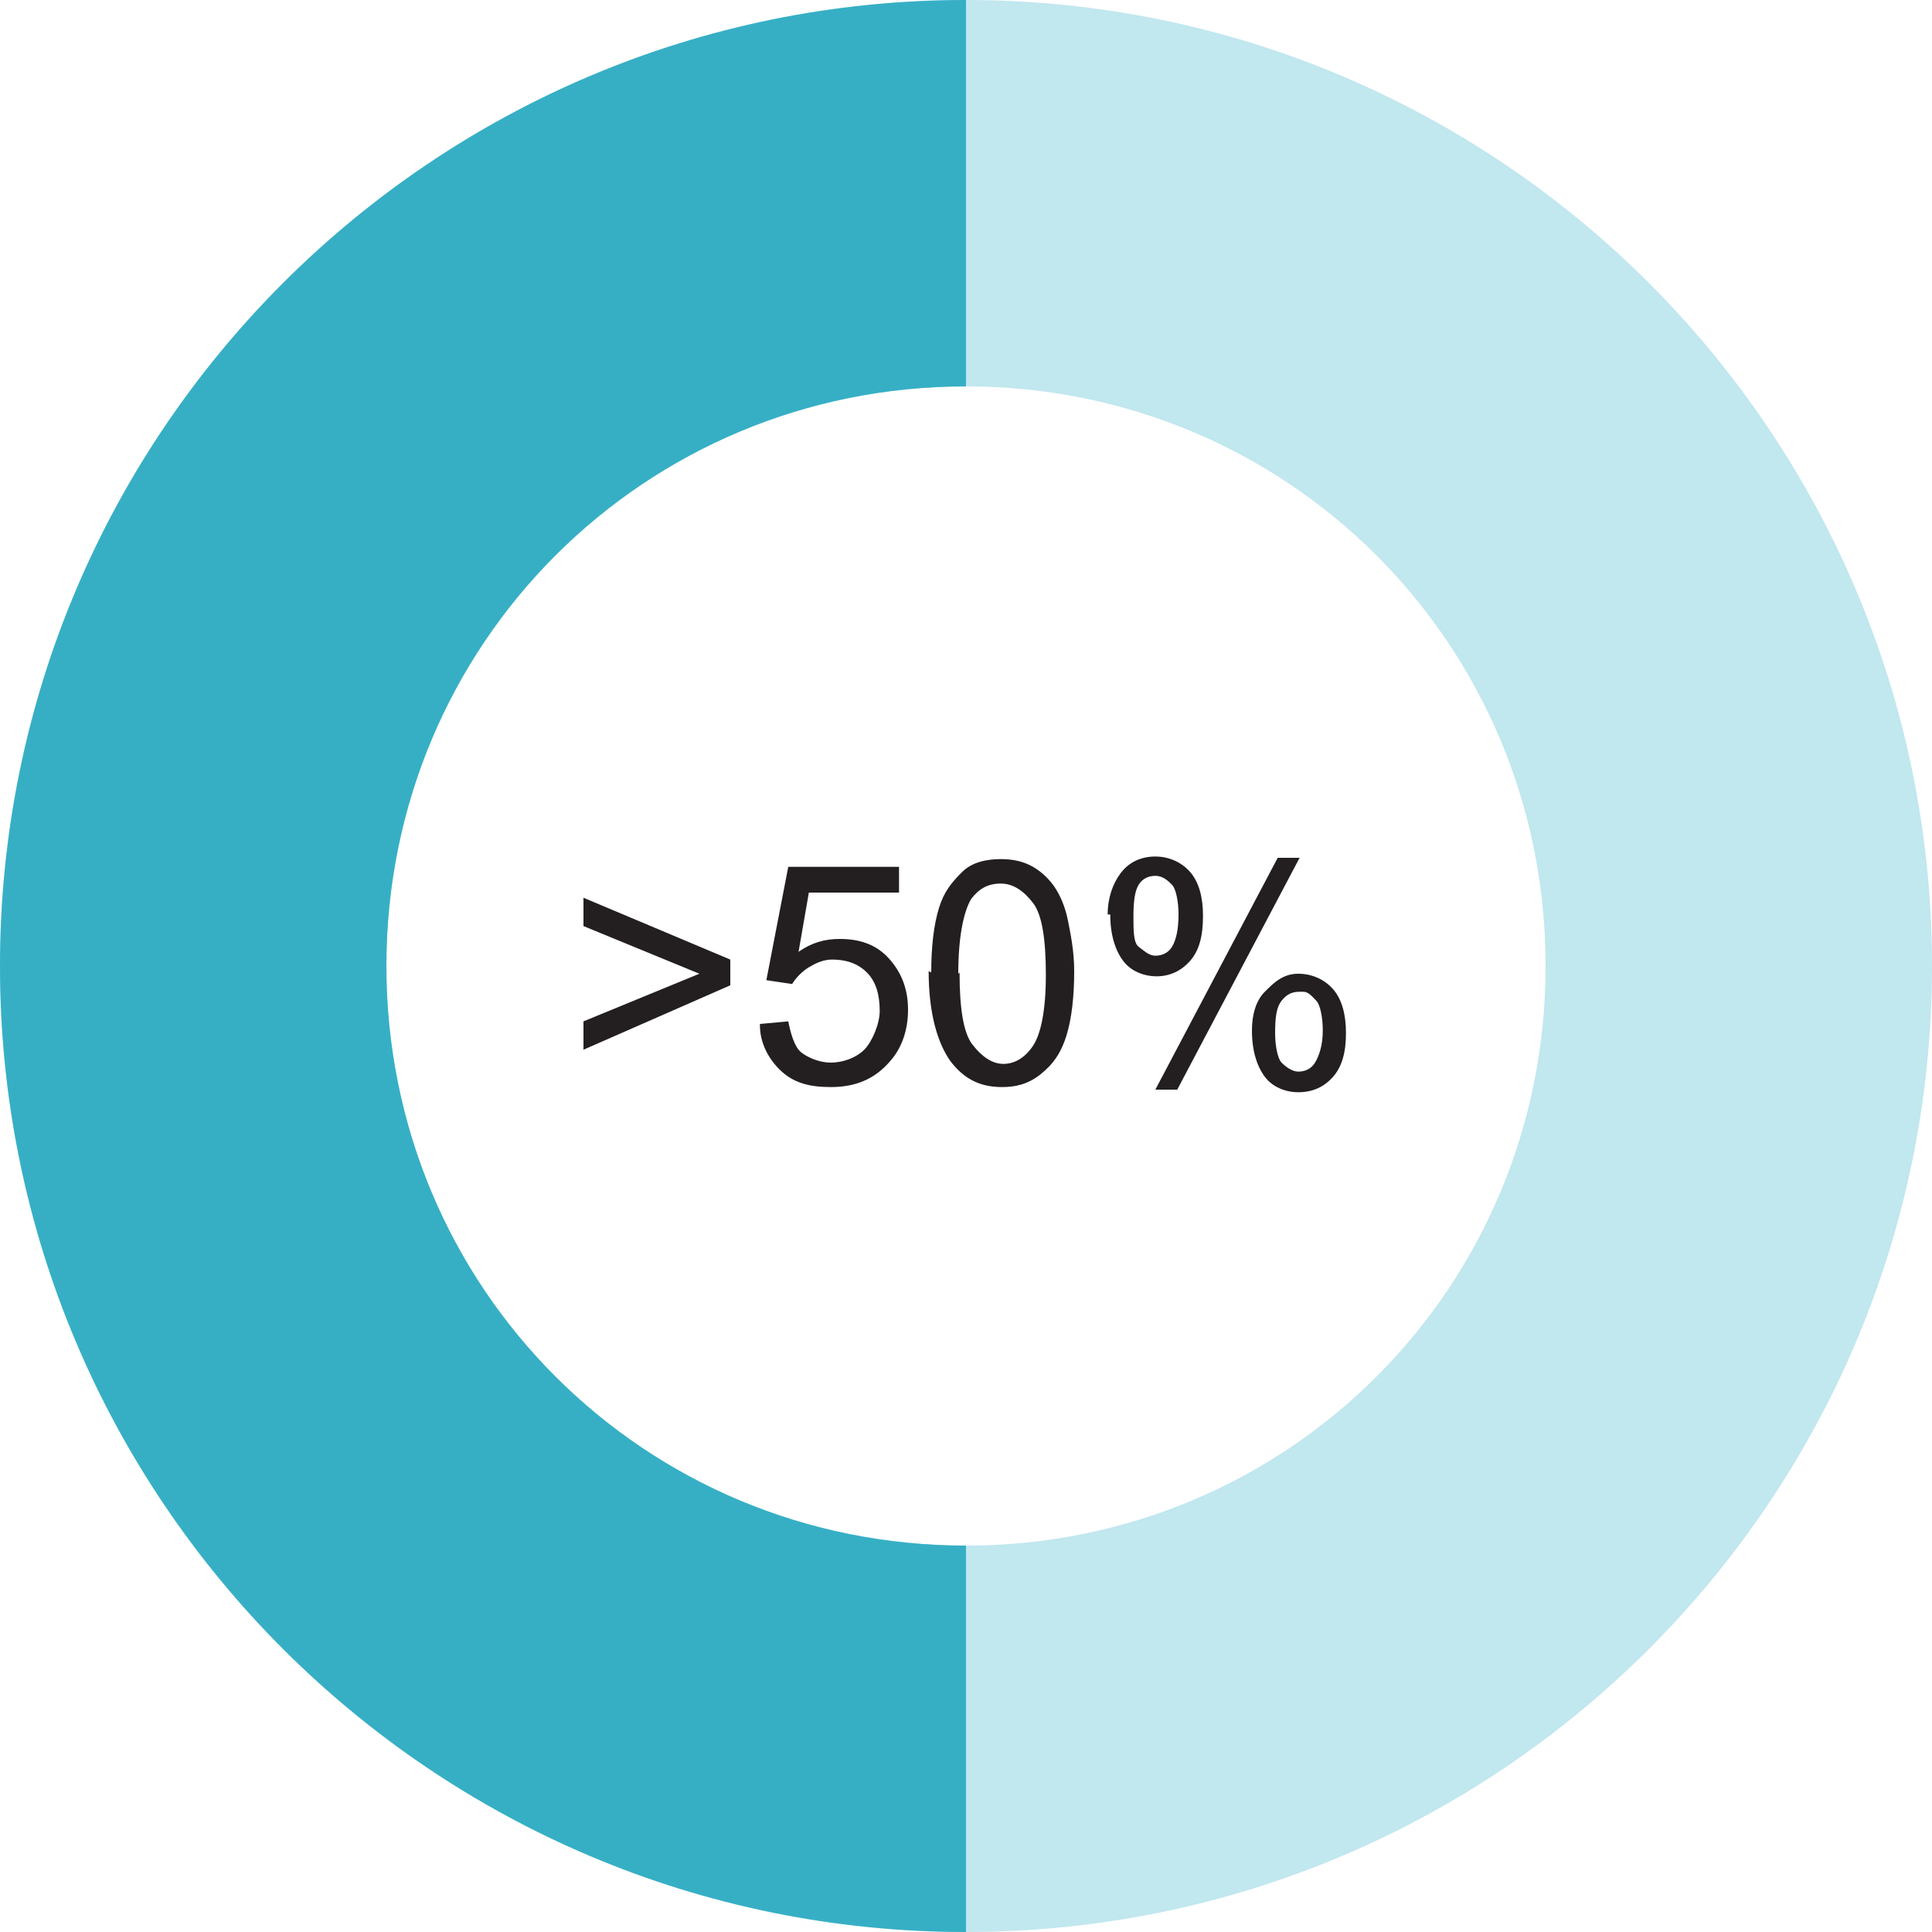 <svg id="Layer_1" xmlns="http://www.w3.org/2000/svg" viewBox="0 0 150 150"><style>.st0{fill:#C1E7EF;} .st1{enable-background:new ;} .st2{fill:#231F20;} .st3{fill:#36AFC5;}</style><path class="st0" d="M75 150c-41.4 0-75-33.6-75-75S33.6 0 75 0s75 33.6 75 75-33.6 75-75 75zm0-30c25 0 45-20 45-45s-20-45-45-45-45 20-45 45 20 45 45 45z"/><g class="st1"><path class="st2" d="M56.7 76.5l-11.4 5v-2.2l9-3.7-9-3.7v-2.2l11.4 4.8v2zM59 79.5l2.2-.2c.2 1 .5 2 1 2.4s1.4.8 2.3.8c1 0 2-.4 2.6-1s1.2-2 1.2-3c0-1.3-.3-2.3-1-3s-1.6-1-2.7-1c-.7 0-1.3.3-1.8.6s-1 .8-1.3 1.3l-2-.3 1.7-8.8h8.6v2h-7l-.8 4.6c1-.7 2-1 3.2-1 1.5 0 2.8.4 3.8 1.5s1.5 2.4 1.5 4-.5 3-1.4 4c-1.2 1.4-2.7 2-4.6 2-1.6 0-2.8-.3-3.8-1.2S59 81 59 79.6zM72.3 75.5c0-2 .2-3.7.6-5s1-2 1.8-2.8 2-1 3-1 1.8.2 2.5.6 1.3 1 1.7 1.6.8 1.5 1 2.5.5 2.4.5 4c0 2-.2 3.7-.6 5s-1 2.2-2 3-2 1-3 1c-1.8 0-3-.7-4-2-1-1.4-1.7-3.7-1.7-7zm2.2 0c0 2.8.3 4.7 1 5.6s1.5 1.5 2.4 1.5 1.7-.5 2.3-1.4 1-2.7 1-5.5-.3-4.7-1-5.6-1.5-1.5-2.5-1.5-1.7.4-2.3 1.2c-.6 1-1 3-1 5.8zM86 71c0-1.3.4-2.4 1-3.2s1.5-1.3 2.7-1.3c1 0 2 .4 2.7 1.2s1 2 1 3.4c0 1.6-.3 2.7-1 3.5s-1.6 1.2-2.6 1.2-2-.4-2.6-1.2-1-2-1-3.6zm3.7-3c-.5 0-1 .2-1.3.7S88 70 88 71.2c0 1 0 2 .4 2.3s.8.7 1.3.7 1-.2 1.3-.7.5-1.3.5-2.5c0-1-.2-2-.5-2.3s-.7-.7-1.3-.7zm0 16.6l9.5-18h1.7l-9.5 18h-1.7zm7.5-4.6c0-1.2.3-2.3 1-3s1.4-1.4 2.6-1.4c1 0 2 .4 2.7 1.2s1 2 1 3.4c0 1.5-.3 2.6-1 3.4s-1.6 1.2-2.7 1.2c-1 0-2-.4-2.6-1.2s-1-2-1-3.6zm3.7-3c-.6 0-1 .2-1.4.7S99 79 99 80.2c0 1 .2 2 .5 2.3s.8.7 1.3.7 1-.2 1.3-.7.6-1.3.6-2.5c0-1-.2-2-.5-2.3s-.6-.7-1-.7z"/></g><path class="st3" d="M75 120c-25 0-45-20-45-45s20-45 45-45V0C33.6 0 0 33.6 0 75s33.6 75 75 75v-30z"/></svg>